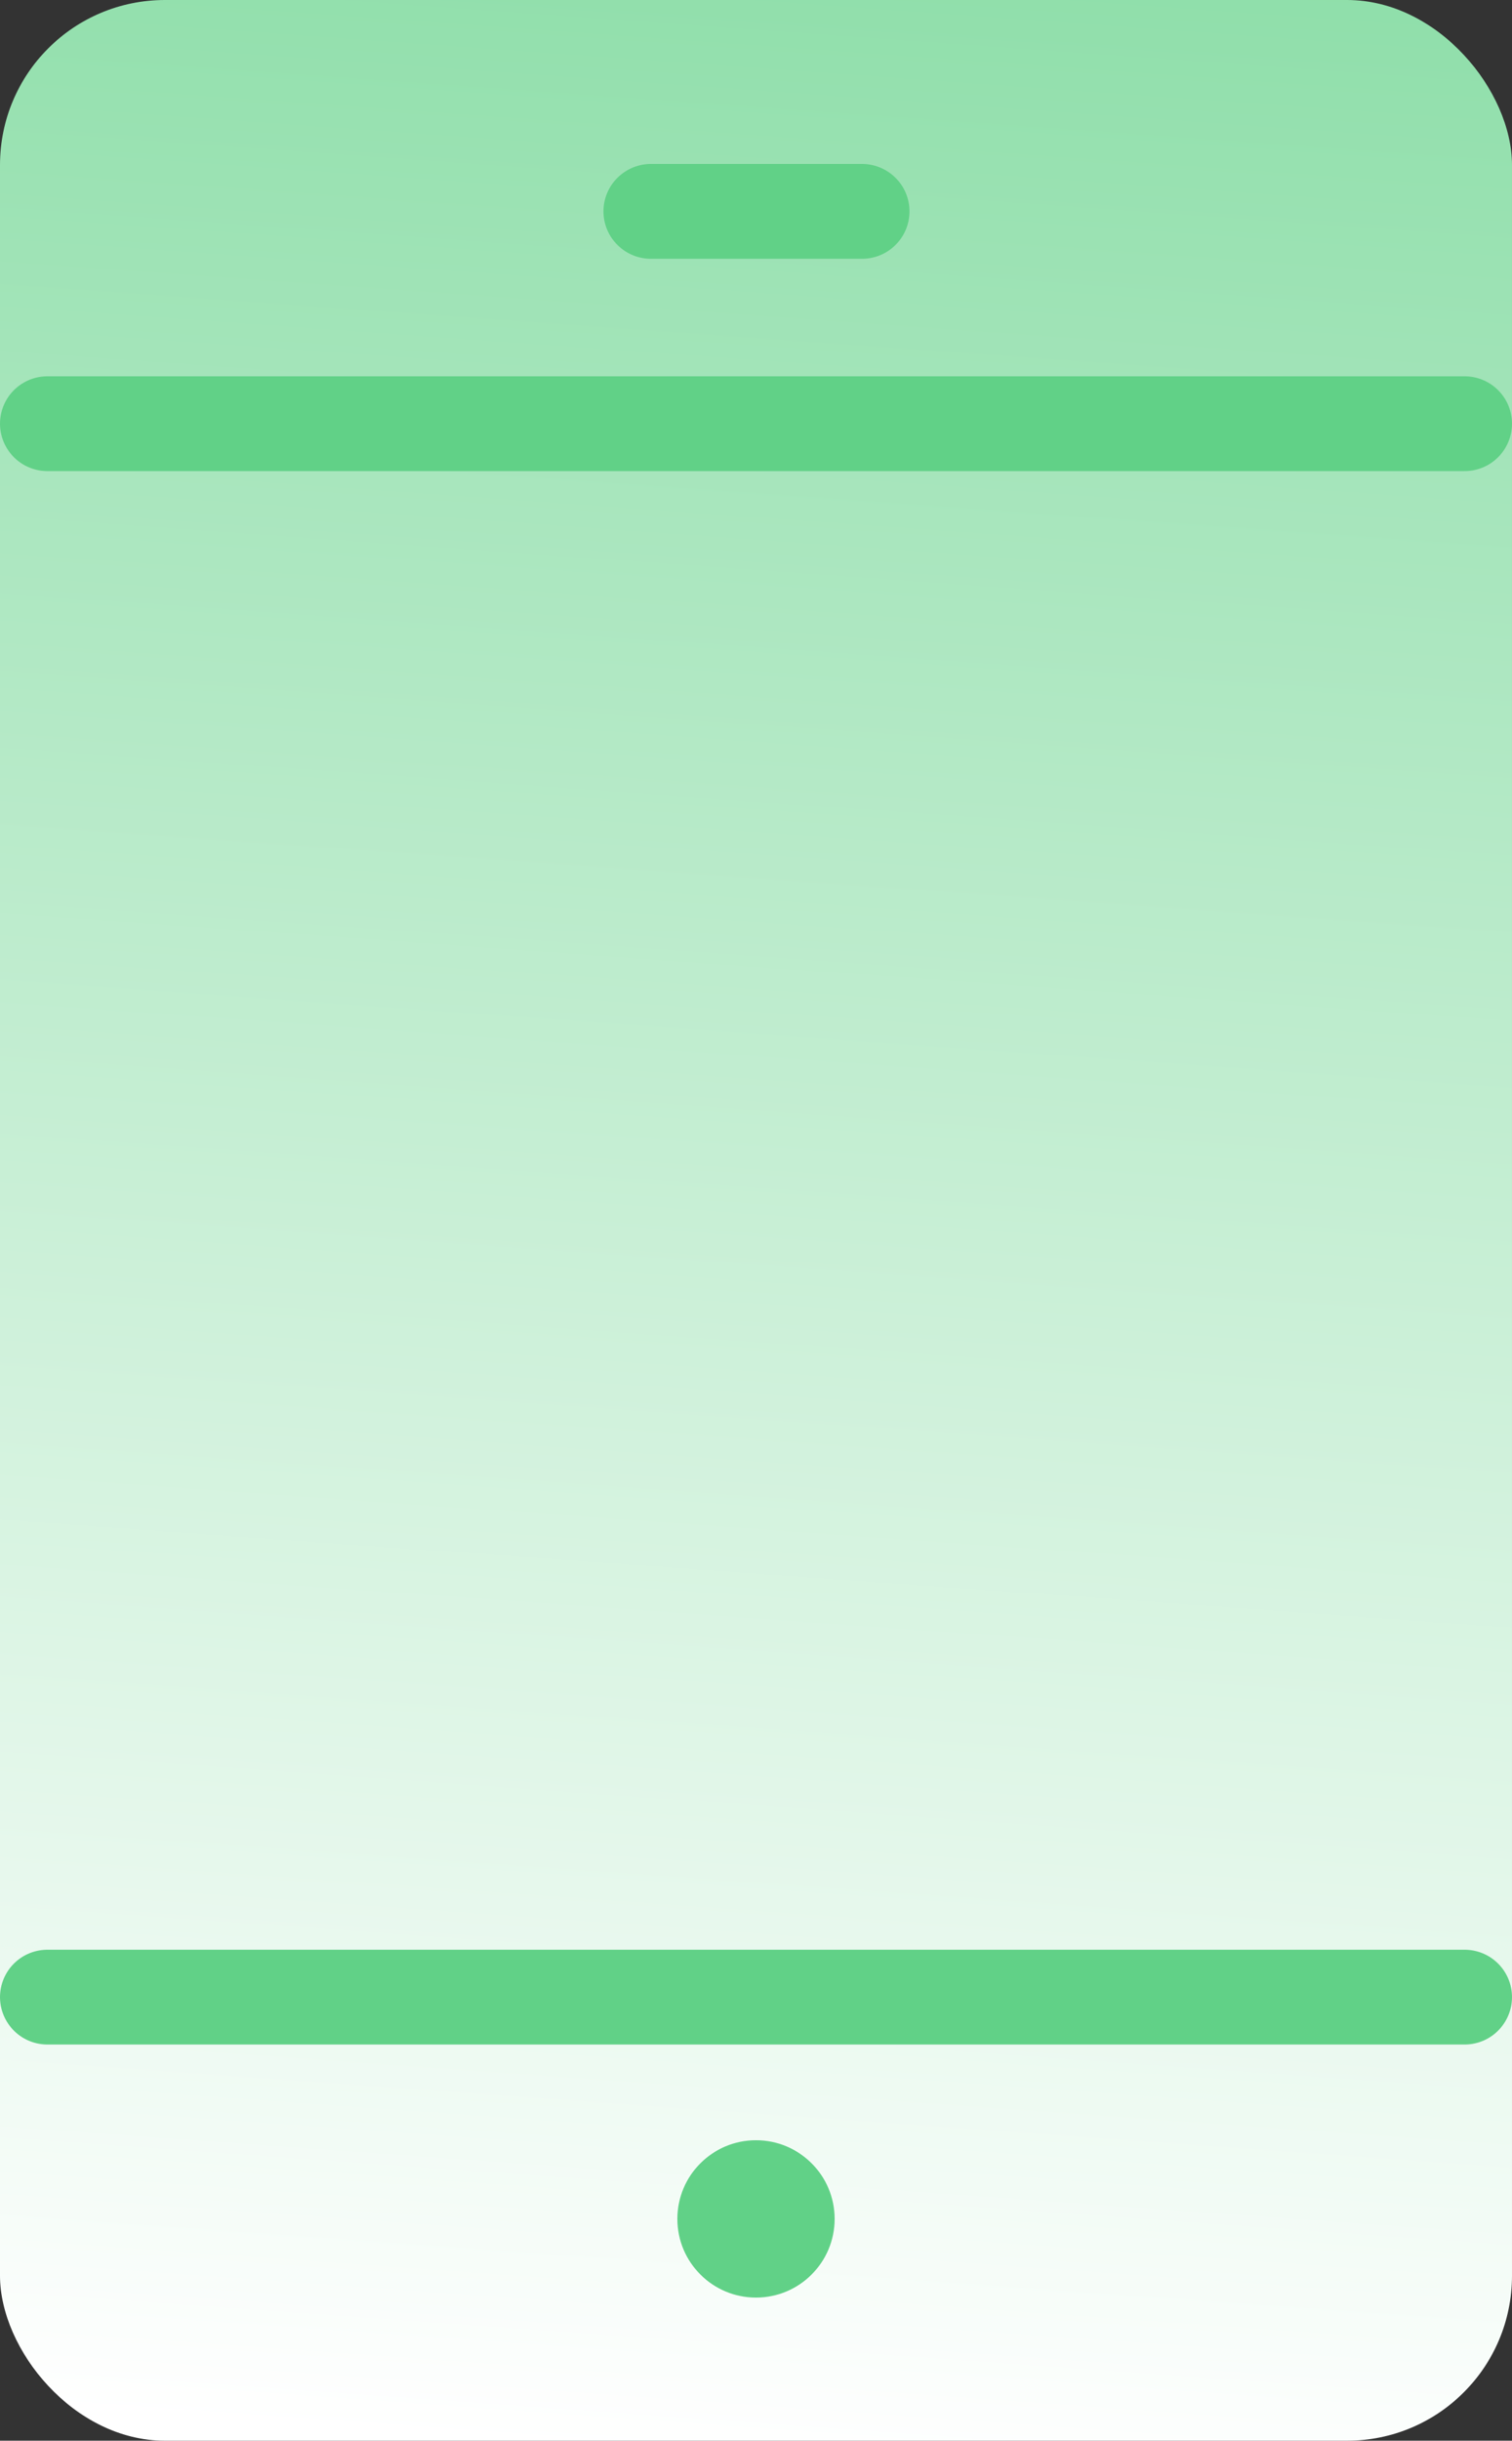 <svg xmlns="http://www.w3.org/2000/svg" xmlns:xlink="http://www.w3.org/1999/xlink" viewBox="0 0 15.96 25.75"><rect x="0" y="0" width="15.96" height="25.75" fill="#333333" stroke="none"/><defs><style>.cls-1{fill:url(#未命名的渐变_5);}.cls-2{fill:none;stroke:#61d187;stroke-linecap:round;stroke-linejoin:round;}.cls-3{fill:#61d187;}</style><linearGradient id="未命名的渐变_5" x1="7.05" y1="25.89" x2="9.71" y2="-11.35" gradientUnits="userSpaceOnUse"><stop offset="0" stop-color="#fff"/><stop offset="1" stop-color="#61d187"/></linearGradient></defs><title>2</title><g id="图层_2" data-name="图层 2"><g id="图层_1-2" data-name="图层 1"><rect class="cls-1" width="15.96" height="25.75" rx="1.74"/><line class="cls-2" x1="0.5" y1="4.47" x2="15.46" y2="4.47"/><line class="cls-2" x1="0.5" y1="21.07" x2="15.46" y2="21.07"/><line class="cls-2" x1="6.87" y1="2.23" x2="9.1" y2="2.23"/><circle class="cls-3" cx="7.98" cy="23.41" r="0.83"/></g></g></svg>